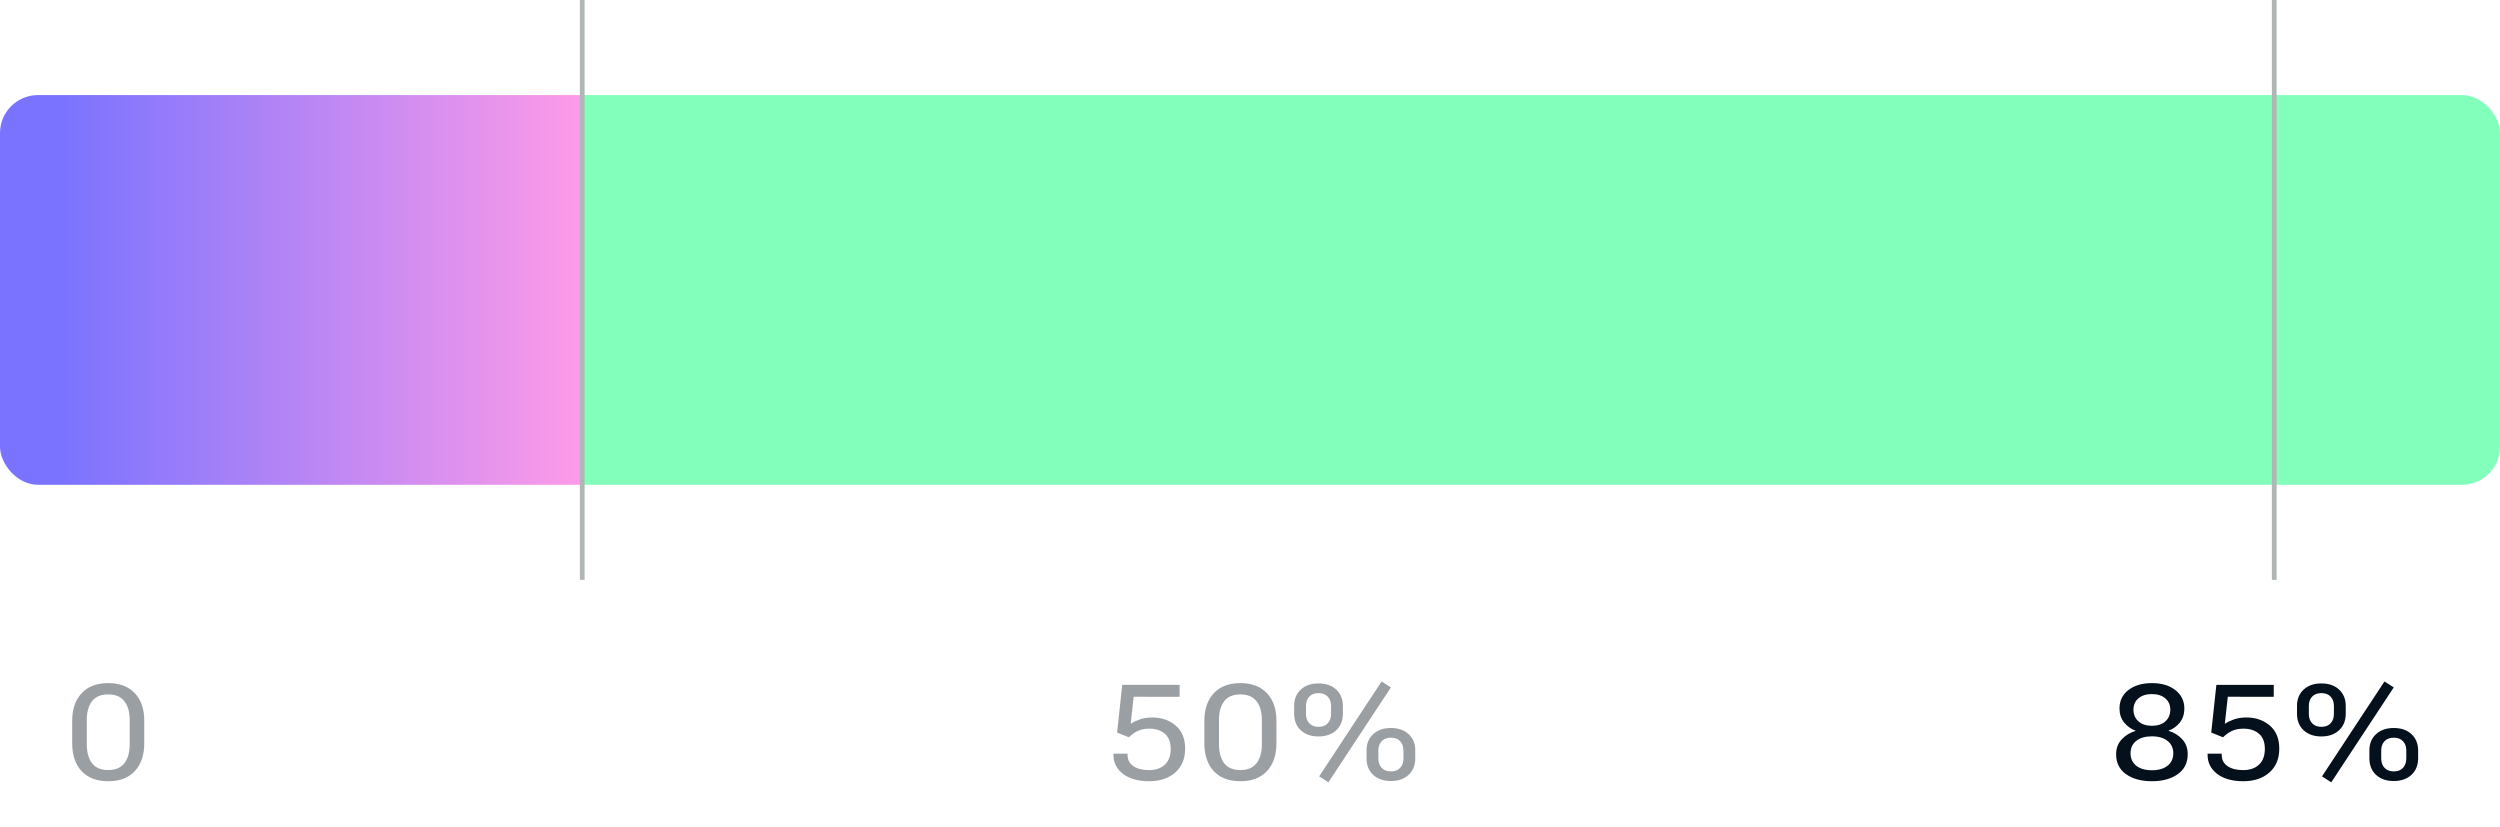 <svg width="526" height="174" viewBox="0 0 526 174" fill="none" xmlns="http://www.w3.org/2000/svg">
<path opacity="0.4" d="M15.19 156.357V151.668C15.19 149.207 15.85 147.27 17.172 145.857C18.494 144.436 20.357 143.725 22.764 143.725C25.161 143.725 27.025 144.431 28.355 145.844C29.686 147.247 30.352 149.189 30.352 151.668V156.357C30.352 158.873 29.682 160.842 28.342 162.264C27.011 163.676 25.152 164.378 22.764 164.369C20.348 164.369 18.48 163.658 17.158 162.236C15.846 160.814 15.19 158.855 15.19 156.357ZM18.266 156.604C18.266 158.29 18.63 159.616 19.359 160.582C20.098 161.539 21.232 162.018 22.764 162.018C24.295 162.018 25.43 161.539 26.168 160.582C26.915 159.616 27.289 158.29 27.289 156.604V151.449C27.289 149.799 26.915 148.496 26.168 147.539C25.43 146.582 24.295 146.104 22.764 146.104C21.232 146.104 20.098 146.582 19.359 147.539C18.63 148.496 18.266 149.799 18.266 151.449V156.604Z" fill="#04101C"/>
<path opacity="0.4" d="M234.271 158.832V158.572H237.238V158.832C237.238 159.853 237.648 160.641 238.469 161.197C239.289 161.753 240.387 162.031 241.764 162.031C243.149 162.031 244.252 161.653 245.072 160.896C245.902 160.131 246.316 159.023 246.316 157.574C246.316 156.125 245.897 155.054 245.059 154.361C244.229 153.66 243.154 153.309 241.832 153.309C240.866 153.309 240.036 153.477 239.344 153.814C238.651 154.152 238.045 154.589 237.525 155.127L235.037 154.129L236.117 144.094H248.189V146.609L238.523 146.596L237.895 152.297C238.359 151.969 238.984 151.663 239.768 151.381C240.551 151.098 241.44 150.957 242.434 150.957C244.384 150.957 246.025 151.522 247.355 152.652C248.686 153.783 249.352 155.4 249.352 157.506C249.352 159.639 248.659 161.316 247.273 162.537C245.888 163.758 244.051 164.369 241.764 164.369C239.458 164.369 237.63 163.854 236.281 162.824C234.941 161.794 234.271 160.464 234.271 158.832ZM253.397 156.357V151.668C253.397 149.207 254.058 147.27 255.379 145.857C256.701 144.436 258.565 143.725 260.971 143.725C263.368 143.725 265.232 144.431 266.563 145.844C267.894 147.247 268.559 149.189 268.559 151.668V156.357C268.559 158.873 267.889 160.842 266.549 162.264C265.218 163.676 263.359 164.378 260.971 164.369C258.556 164.369 256.687 163.658 255.366 162.236C254.053 160.814 253.397 158.855 253.397 156.357ZM256.473 156.604C256.473 158.29 256.838 159.616 257.567 160.582C258.305 161.539 259.44 162.018 260.971 162.018C262.502 162.018 263.637 161.539 264.375 160.582C265.123 159.616 265.496 158.29 265.496 156.604V151.449C265.496 149.799 265.123 148.496 264.375 147.539C263.637 146.582 262.502 146.104 260.971 146.104C259.44 146.104 258.305 146.582 257.567 147.539C256.838 148.496 256.473 149.799 256.473 151.449V156.604ZM272.29 150.164V148.523C272.29 147.092 272.755 145.949 273.684 145.092C274.614 144.226 275.858 143.793 277.417 143.793C278.984 143.793 280.228 144.226 281.149 145.092C282.079 145.958 282.544 147.102 282.544 148.523V150.164C282.544 151.613 282.074 152.775 281.135 153.65C280.206 154.516 278.966 154.949 277.417 154.949C275.867 154.949 274.623 154.516 273.684 153.65C272.755 152.785 272.29 151.622 272.29 150.164ZM274.778 150.205C274.778 151.016 275.01 151.673 275.475 152.174C275.94 152.675 276.587 152.926 277.417 152.926C278.255 152.926 278.902 152.68 279.358 152.188C279.823 151.686 280.055 151.025 280.055 150.205V148.51C280.055 147.717 279.827 147.074 279.372 146.582C278.916 146.081 278.264 145.83 277.417 145.83C276.578 145.83 275.926 146.081 275.462 146.582C275.006 147.074 274.778 147.717 274.778 148.51V150.205ZM292.647 144.627L279.495 164.602L277.553 163.344L290.692 143.383L292.647 144.627ZM287.52 159.543V157.902C287.52 156.471 287.985 155.327 288.915 154.471C289.844 153.605 291.089 153.172 292.647 153.172C294.215 153.172 295.459 153.605 296.38 154.471C297.309 155.337 297.774 156.48 297.774 157.902V159.543C297.774 160.992 297.305 162.154 296.366 163.029C295.436 163.895 294.197 164.328 292.647 164.328C291.098 164.328 289.853 163.895 288.915 163.029C287.985 162.163 287.52 161.001 287.52 159.543ZM290.008 159.584C290.008 160.395 290.241 161.051 290.706 161.553C291.171 162.054 291.818 162.305 292.647 162.305C293.486 162.305 294.133 162.059 294.589 161.566C295.053 161.065 295.286 160.404 295.286 159.584V157.889C295.286 157.096 295.058 156.453 294.602 155.961C294.146 155.46 293.495 155.209 292.647 155.209C291.809 155.209 291.157 155.46 290.692 155.961C290.236 156.453 290.008 157.096 290.008 157.889V159.584Z" fill="#04101C"/>
<path d="M445.23 158.695C445.23 157.438 445.627 156.389 446.42 155.551C447.222 154.703 448.188 154.115 449.318 153.787V153.732C448.37 153.386 447.568 152.812 446.912 152.01C446.265 151.208 445.941 150.223 445.941 149.057C445.941 147.443 446.566 146.154 447.814 145.188C449.072 144.212 450.722 143.725 452.764 143.725C454.805 143.725 456.451 144.217 457.699 145.201C458.957 146.186 459.586 147.471 459.586 149.057C459.586 150.242 459.267 151.23 458.629 152.023C458 152.816 457.216 153.382 456.277 153.719V153.773C457.408 154.102 458.36 154.689 459.135 155.537C459.91 156.376 460.297 157.424 460.297 158.682C460.297 160.495 459.595 161.899 458.191 162.893C456.797 163.877 454.988 164.369 452.764 164.369C450.54 164.369 448.726 163.877 447.322 162.893C445.928 161.899 445.23 160.5 445.23 158.695ZM448.266 158.49C448.266 159.584 448.662 160.454 449.455 161.102C450.257 161.74 451.36 162.059 452.764 162.059C454.167 162.059 455.266 161.74 456.059 161.102C456.861 160.464 457.262 159.593 457.262 158.49C457.262 157.396 456.856 156.531 456.045 155.893C455.243 155.245 454.149 154.922 452.764 154.922C451.378 154.922 450.28 155.241 449.469 155.879C448.667 156.517 448.266 157.387 448.266 158.49ZM448.881 149.303C448.881 150.324 449.232 151.148 449.934 151.777C450.635 152.397 451.579 152.707 452.764 152.707C453.958 152.707 454.901 152.397 455.594 151.777C456.286 151.148 456.633 150.324 456.633 149.303C456.633 148.337 456.286 147.553 455.594 146.951C454.901 146.34 453.958 146.035 452.764 146.035C451.57 146.035 450.622 146.336 449.92 146.938C449.227 147.53 448.881 148.318 448.881 149.303ZM464.479 158.832V158.572H467.446V158.832C467.446 159.853 467.856 160.641 468.676 161.197C469.496 161.753 470.595 162.031 471.971 162.031C473.356 162.031 474.459 161.653 475.28 160.896C476.109 160.131 476.524 159.023 476.524 157.574C476.524 156.125 476.104 155.054 475.266 154.361C474.437 153.66 473.361 153.309 472.039 153.309C471.073 153.309 470.244 153.477 469.551 153.814C468.858 154.152 468.252 154.589 467.733 155.127L465.244 154.129L466.325 144.094H478.397V146.609L468.731 146.596L468.102 152.297C468.567 151.969 469.191 151.663 469.975 151.381C470.759 151.098 471.647 150.957 472.641 150.957C474.591 150.957 476.232 151.522 477.563 152.652C478.894 153.783 479.559 155.4 479.559 157.506C479.559 159.639 478.866 161.316 477.481 162.537C476.095 163.758 474.259 164.369 471.971 164.369C469.665 164.369 467.838 163.854 466.489 162.824C465.149 161.794 464.479 160.464 464.479 158.832ZM483.29 150.164V148.523C483.29 147.092 483.755 145.949 484.684 145.092C485.614 144.226 486.858 143.793 488.417 143.793C489.984 143.793 491.228 144.226 492.149 145.092C493.079 145.958 493.544 147.102 493.544 148.523V150.164C493.544 151.613 493.074 152.775 492.135 153.65C491.206 154.516 489.966 154.949 488.417 154.949C486.867 154.949 485.623 154.516 484.684 153.65C483.755 152.785 483.29 151.622 483.29 150.164ZM485.778 150.205C485.778 151.016 486.01 151.673 486.475 152.174C486.94 152.675 487.587 152.926 488.417 152.926C489.255 152.926 489.902 152.68 490.358 152.188C490.823 151.686 491.055 151.025 491.055 150.205V148.51C491.055 147.717 490.827 147.074 490.372 146.582C489.916 146.081 489.264 145.83 488.417 145.83C487.578 145.83 486.926 146.081 486.462 146.582C486.006 147.074 485.778 147.717 485.778 148.51V150.205ZM503.647 144.627L490.495 164.602L488.553 163.344L501.692 143.383L503.647 144.627ZM498.52 159.543V157.902C498.52 156.471 498.985 155.327 499.915 154.471C500.844 153.605 502.089 153.172 503.647 153.172C505.215 153.172 506.459 153.605 507.38 154.471C508.309 155.337 508.774 156.48 508.774 157.902V159.543C508.774 160.992 508.305 162.154 507.366 163.029C506.436 163.895 505.197 164.328 503.647 164.328C502.098 164.328 500.853 163.895 499.915 163.029C498.985 162.163 498.52 161.001 498.52 159.543ZM501.008 159.584C501.008 160.395 501.241 161.051 501.706 161.553C502.171 162.054 502.818 162.305 503.647 162.305C504.486 162.305 505.133 162.059 505.589 161.566C506.053 161.065 506.286 160.404 506.286 159.584V157.889C506.286 157.096 506.058 156.453 505.602 155.961C505.146 155.46 504.495 155.209 503.647 155.209C502.809 155.209 502.157 155.46 501.692 155.961C501.236 156.453 501.008 157.096 501.008 157.889V159.584Z" fill="#04101C"/>
<rect y="20" width="526" height="82" rx="8" fill="url(#paint0_linear_1_1764)"/>
<line x1="122.5" y1="122" x2="122.5" y2="-1.60626e-08" stroke="#AFB6B3"/>
<line x1="478.5" y1="122" x2="478.5" y2="-1.60626e-08" stroke="#AFB6B3"/>
<defs>
<linearGradient id="paint0_linear_1_1764" x1="0" y1="61" x2="526" y2="61" gradientUnits="userSpaceOnUse">
<stop offset="0.024" stop-color="#7A73FF"/>
<stop offset="0.232" stop-color="#FD9BE8"/>
<stop offset="0.232" stop-color="#83FFBC"/>
</linearGradient>
</defs>
</svg>
